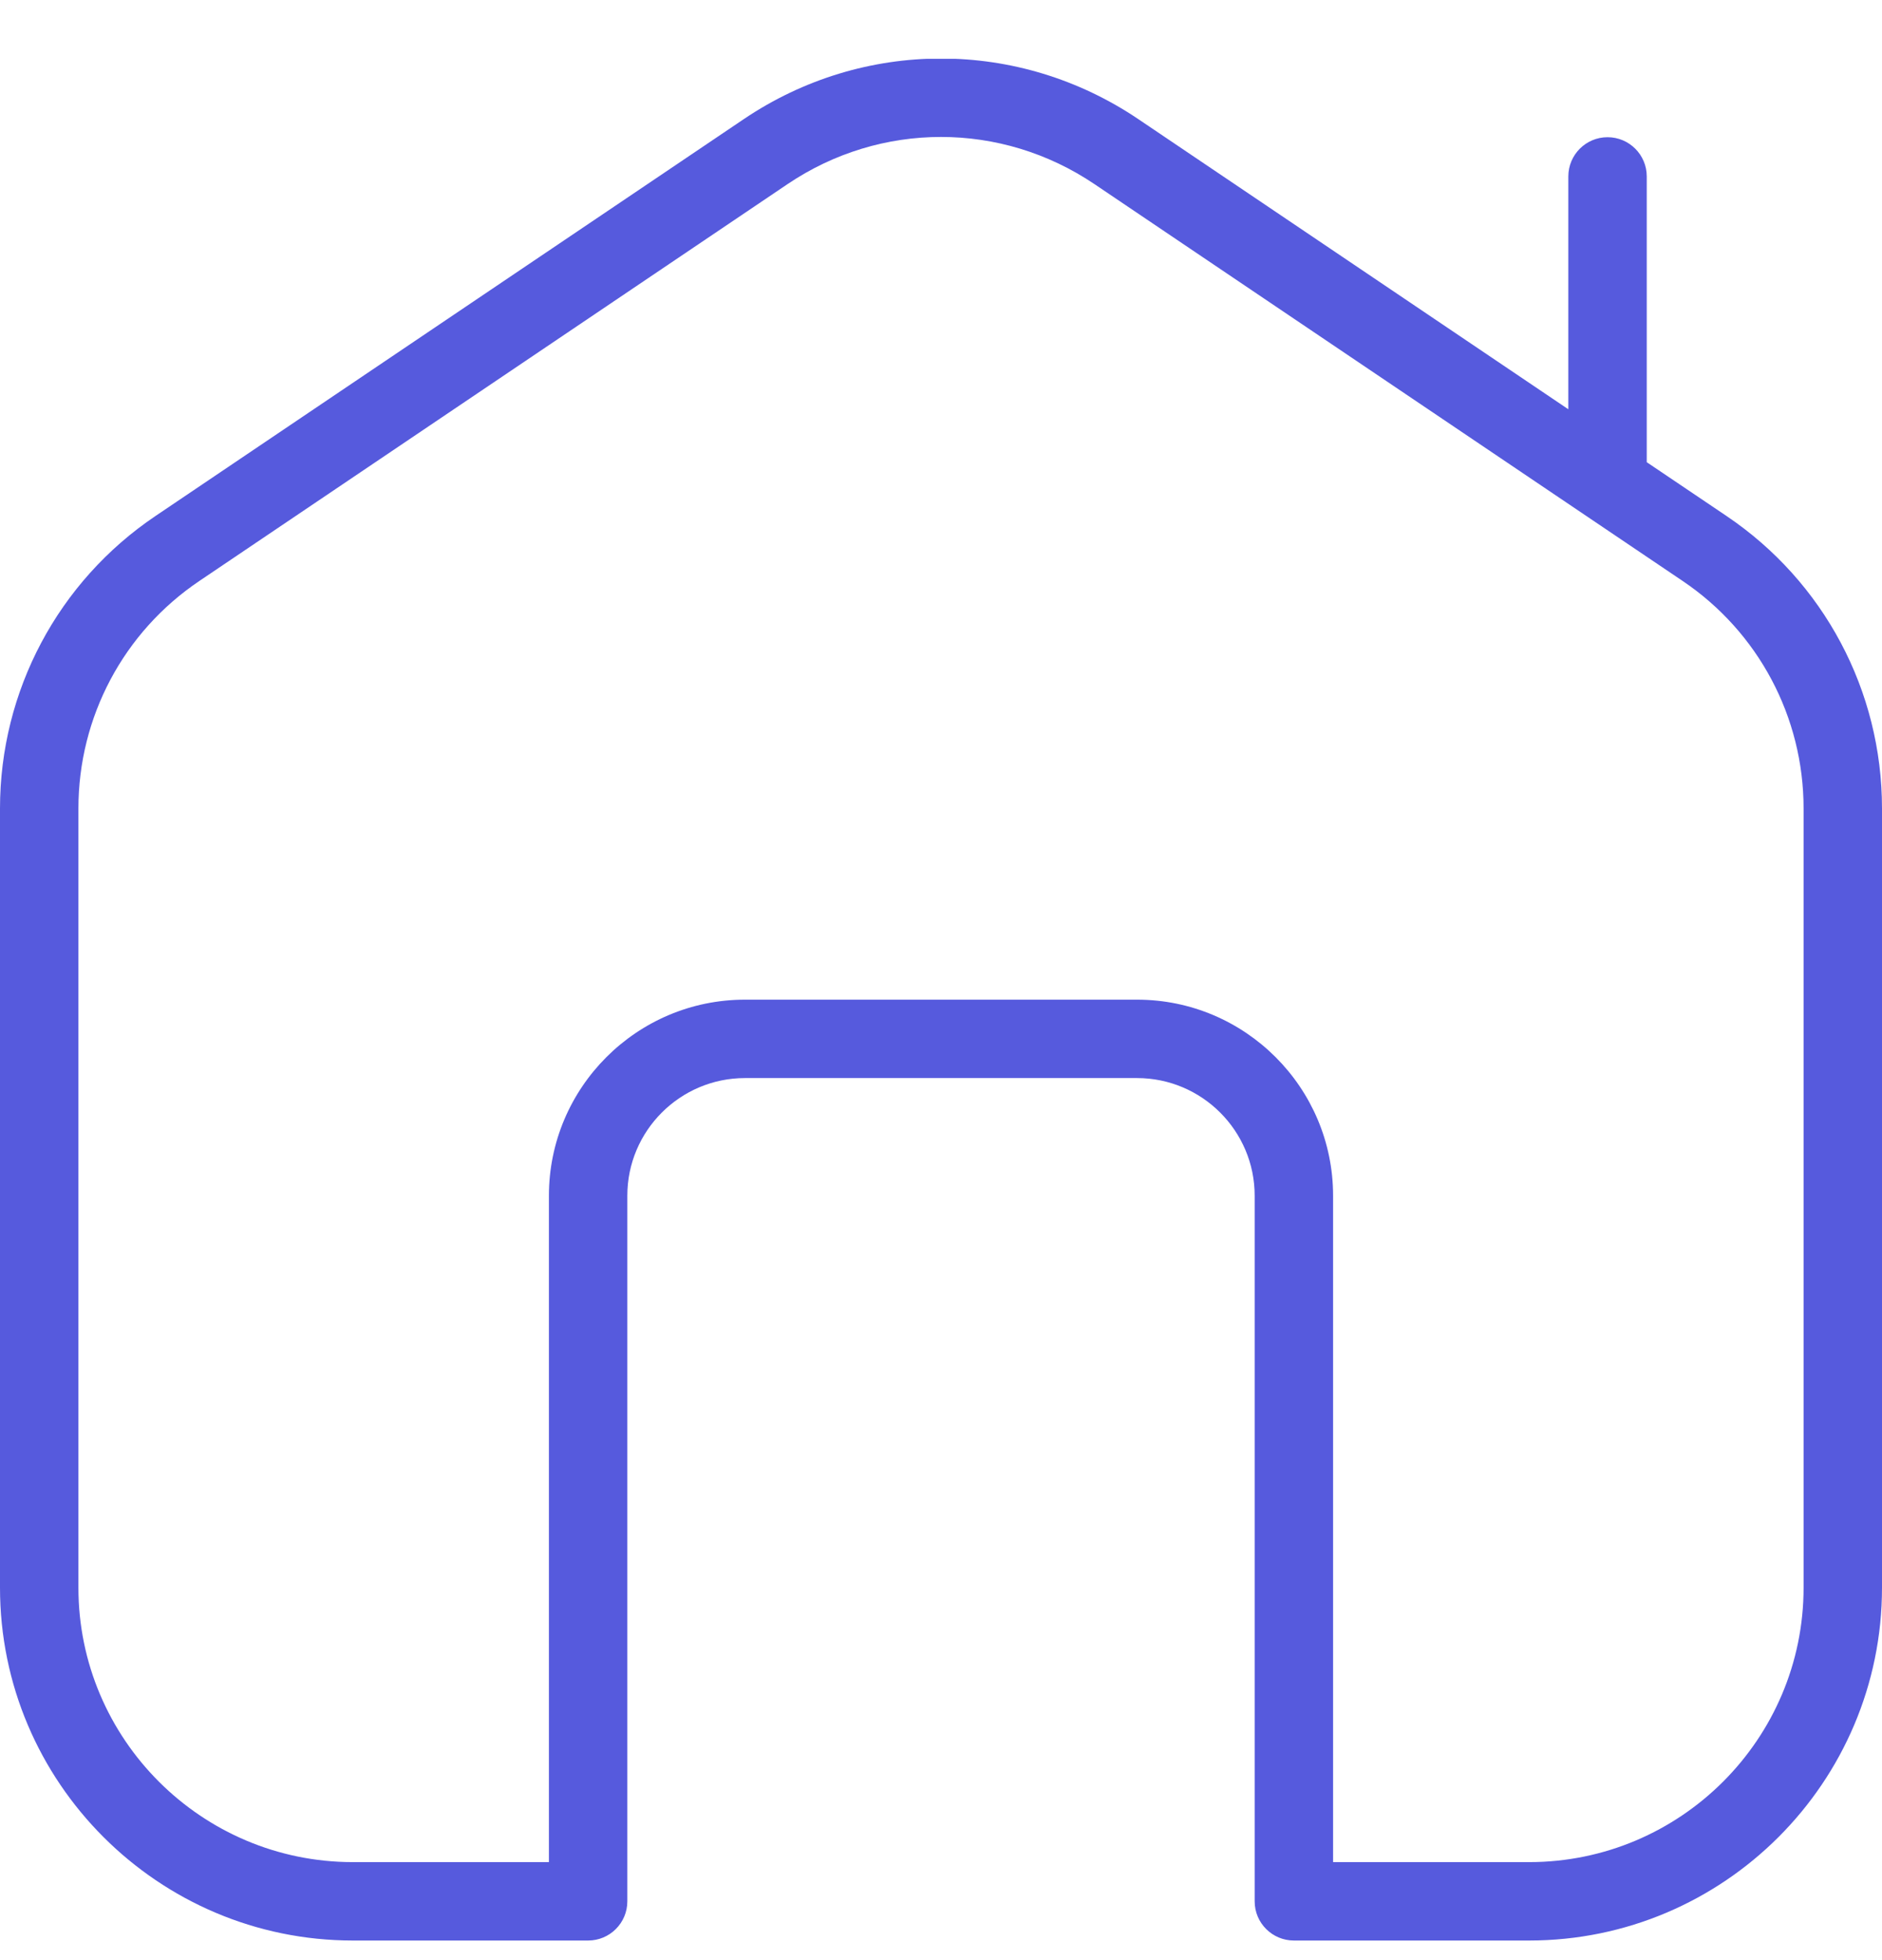 <svg width="24" height="25" viewBox="0 0 24 25" fill="none" xmlns="http://www.w3.org/2000/svg">
<g id="house-chimney 1" clip-path="url(#clip0_502_1213)">
<path id="Vector" d="M22.017 6.581L21 5.895V2.25C21 1.974 20.776 1.75 20.5 1.75C20.224 1.75 20 1.974 20 2.25V5.22L14.517 1.52C12.988 0.488 11.011 0.489 9.484 1.52L1.983 6.581C0.741 7.418 0 8.813 0 10.311V20.25C0 22.731 2.019 24.75 4.5 24.75H7.5C7.776 24.75 8 24.526 8 24.25V15.25C8 14.423 8.673 13.75 9.5 13.75H14.5C15.327 13.75 16 14.423 16 15.25V24.25C16 24.526 16.224 24.75 16.5 24.75H19.5C21.981 24.75 24 22.731 24 20.25V10.311C24 8.812 23.259 7.418 22.017 6.581ZM23 20.25C23 22.18 21.43 23.75 19.5 23.75H17V15.25C17 13.872 15.879 12.75 14.5 12.75H9.5C8.121 12.75 7 13.872 7 15.25V23.75H4.5C2.57 23.75 1 22.18 1 20.25V10.311C1 9.145 1.576 8.061 2.542 7.41L10.042 2.349C11.231 1.546 12.769 1.546 13.958 2.349L21.458 7.41C22.424 8.061 23 9.146 23 10.311V20.25Z" fill="#565ADD"/>
</g>
<defs>
<clipPath id="clip0_502_1213">
<rect width="24" height="24" fill="white" transform="translate(0 0.75)"/>
</clipPath>
</defs>
</svg>
